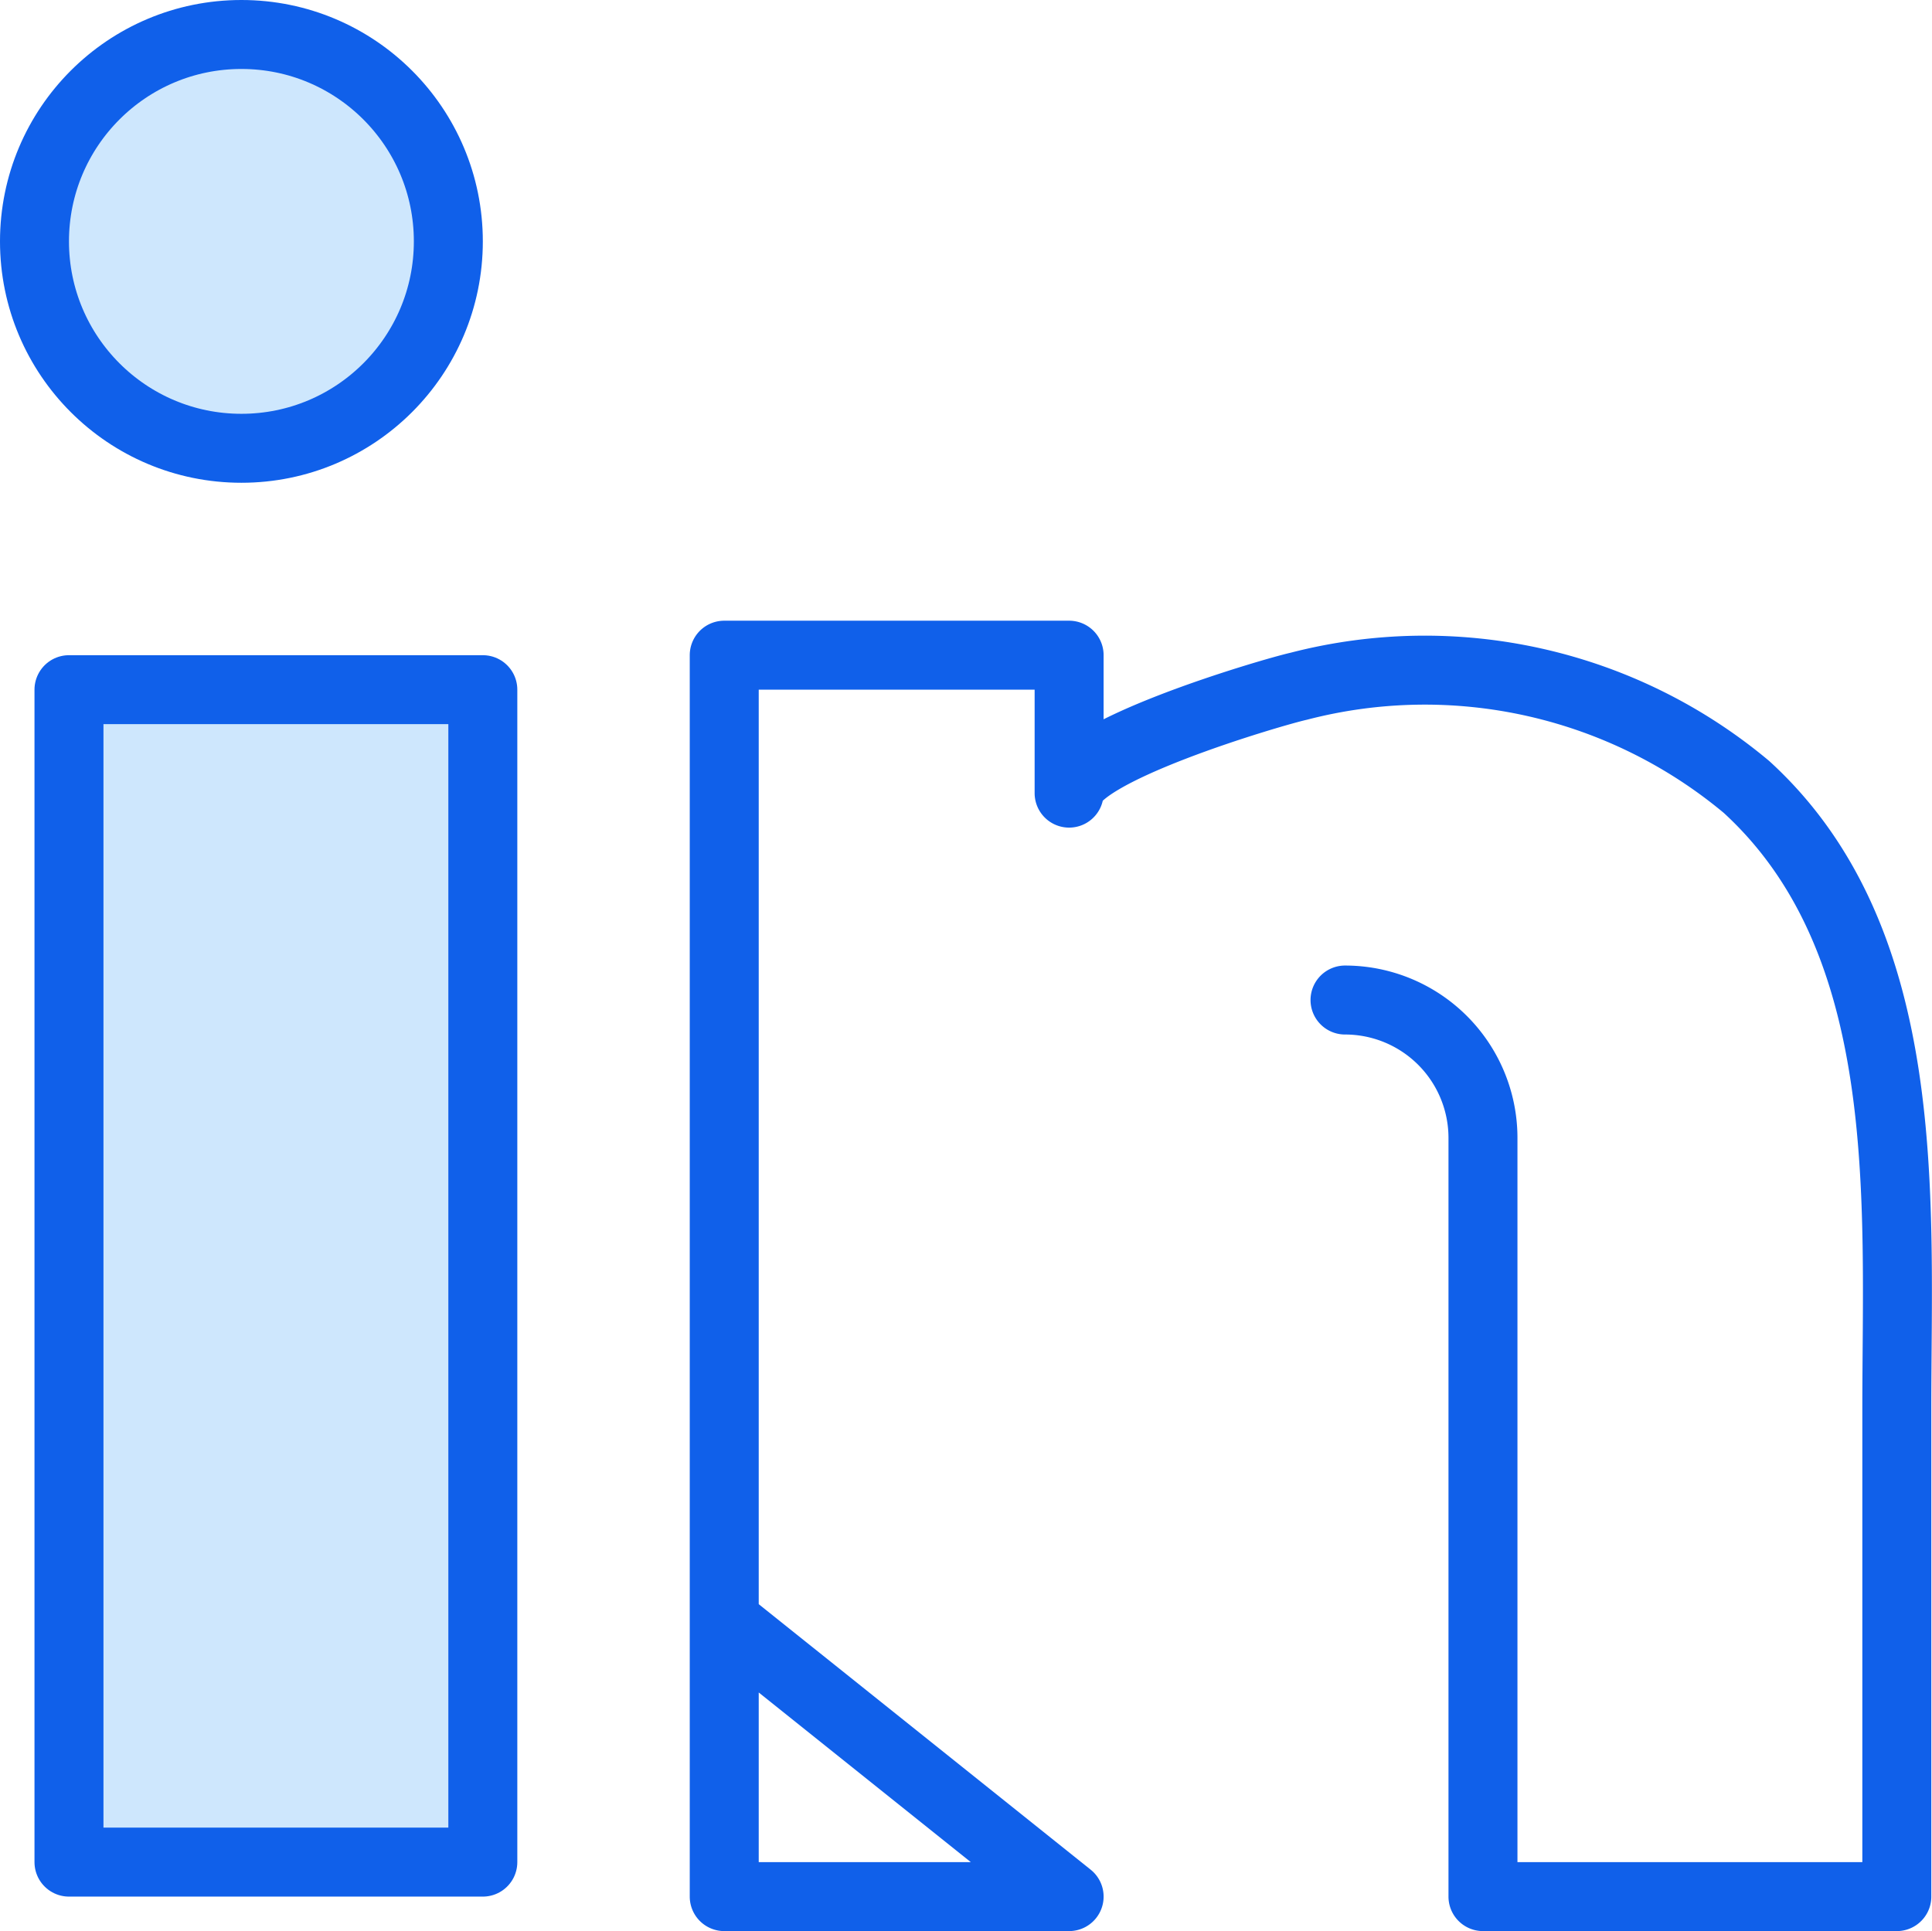 <svg xmlns="http://www.w3.org/2000/svg" viewBox="0 0 28.01 28"><defs><style>.cls-1{fill:#cee7fd;}.cls-1,.cls-2{stroke:#1060ea;stroke-linecap:round;stroke-linejoin:round;}.cls-2{fill:none;}</style></defs><title>Asset 8</title><g id="Layer_2" data-name="Layer 2"><g id="Layer_1-2" data-name="Layer 1"><rect class="cls-1" x="1" y="10" width="6" height="17"/><circle class="cls-1" cx="3.5" cy="3.5" r="3"/><path class="cls-2" d="M10.5,23.5l5,4h-5V9.5h5v2c0-.6,2.93-1.46,3.33-1.55a7.27,7.27,0,0,1,6.49,1.46c2.45,2.24,2.18,6,2.18,9V27.5h-6v-11a2,2,0,0,0-2-2"/></g></g></svg>